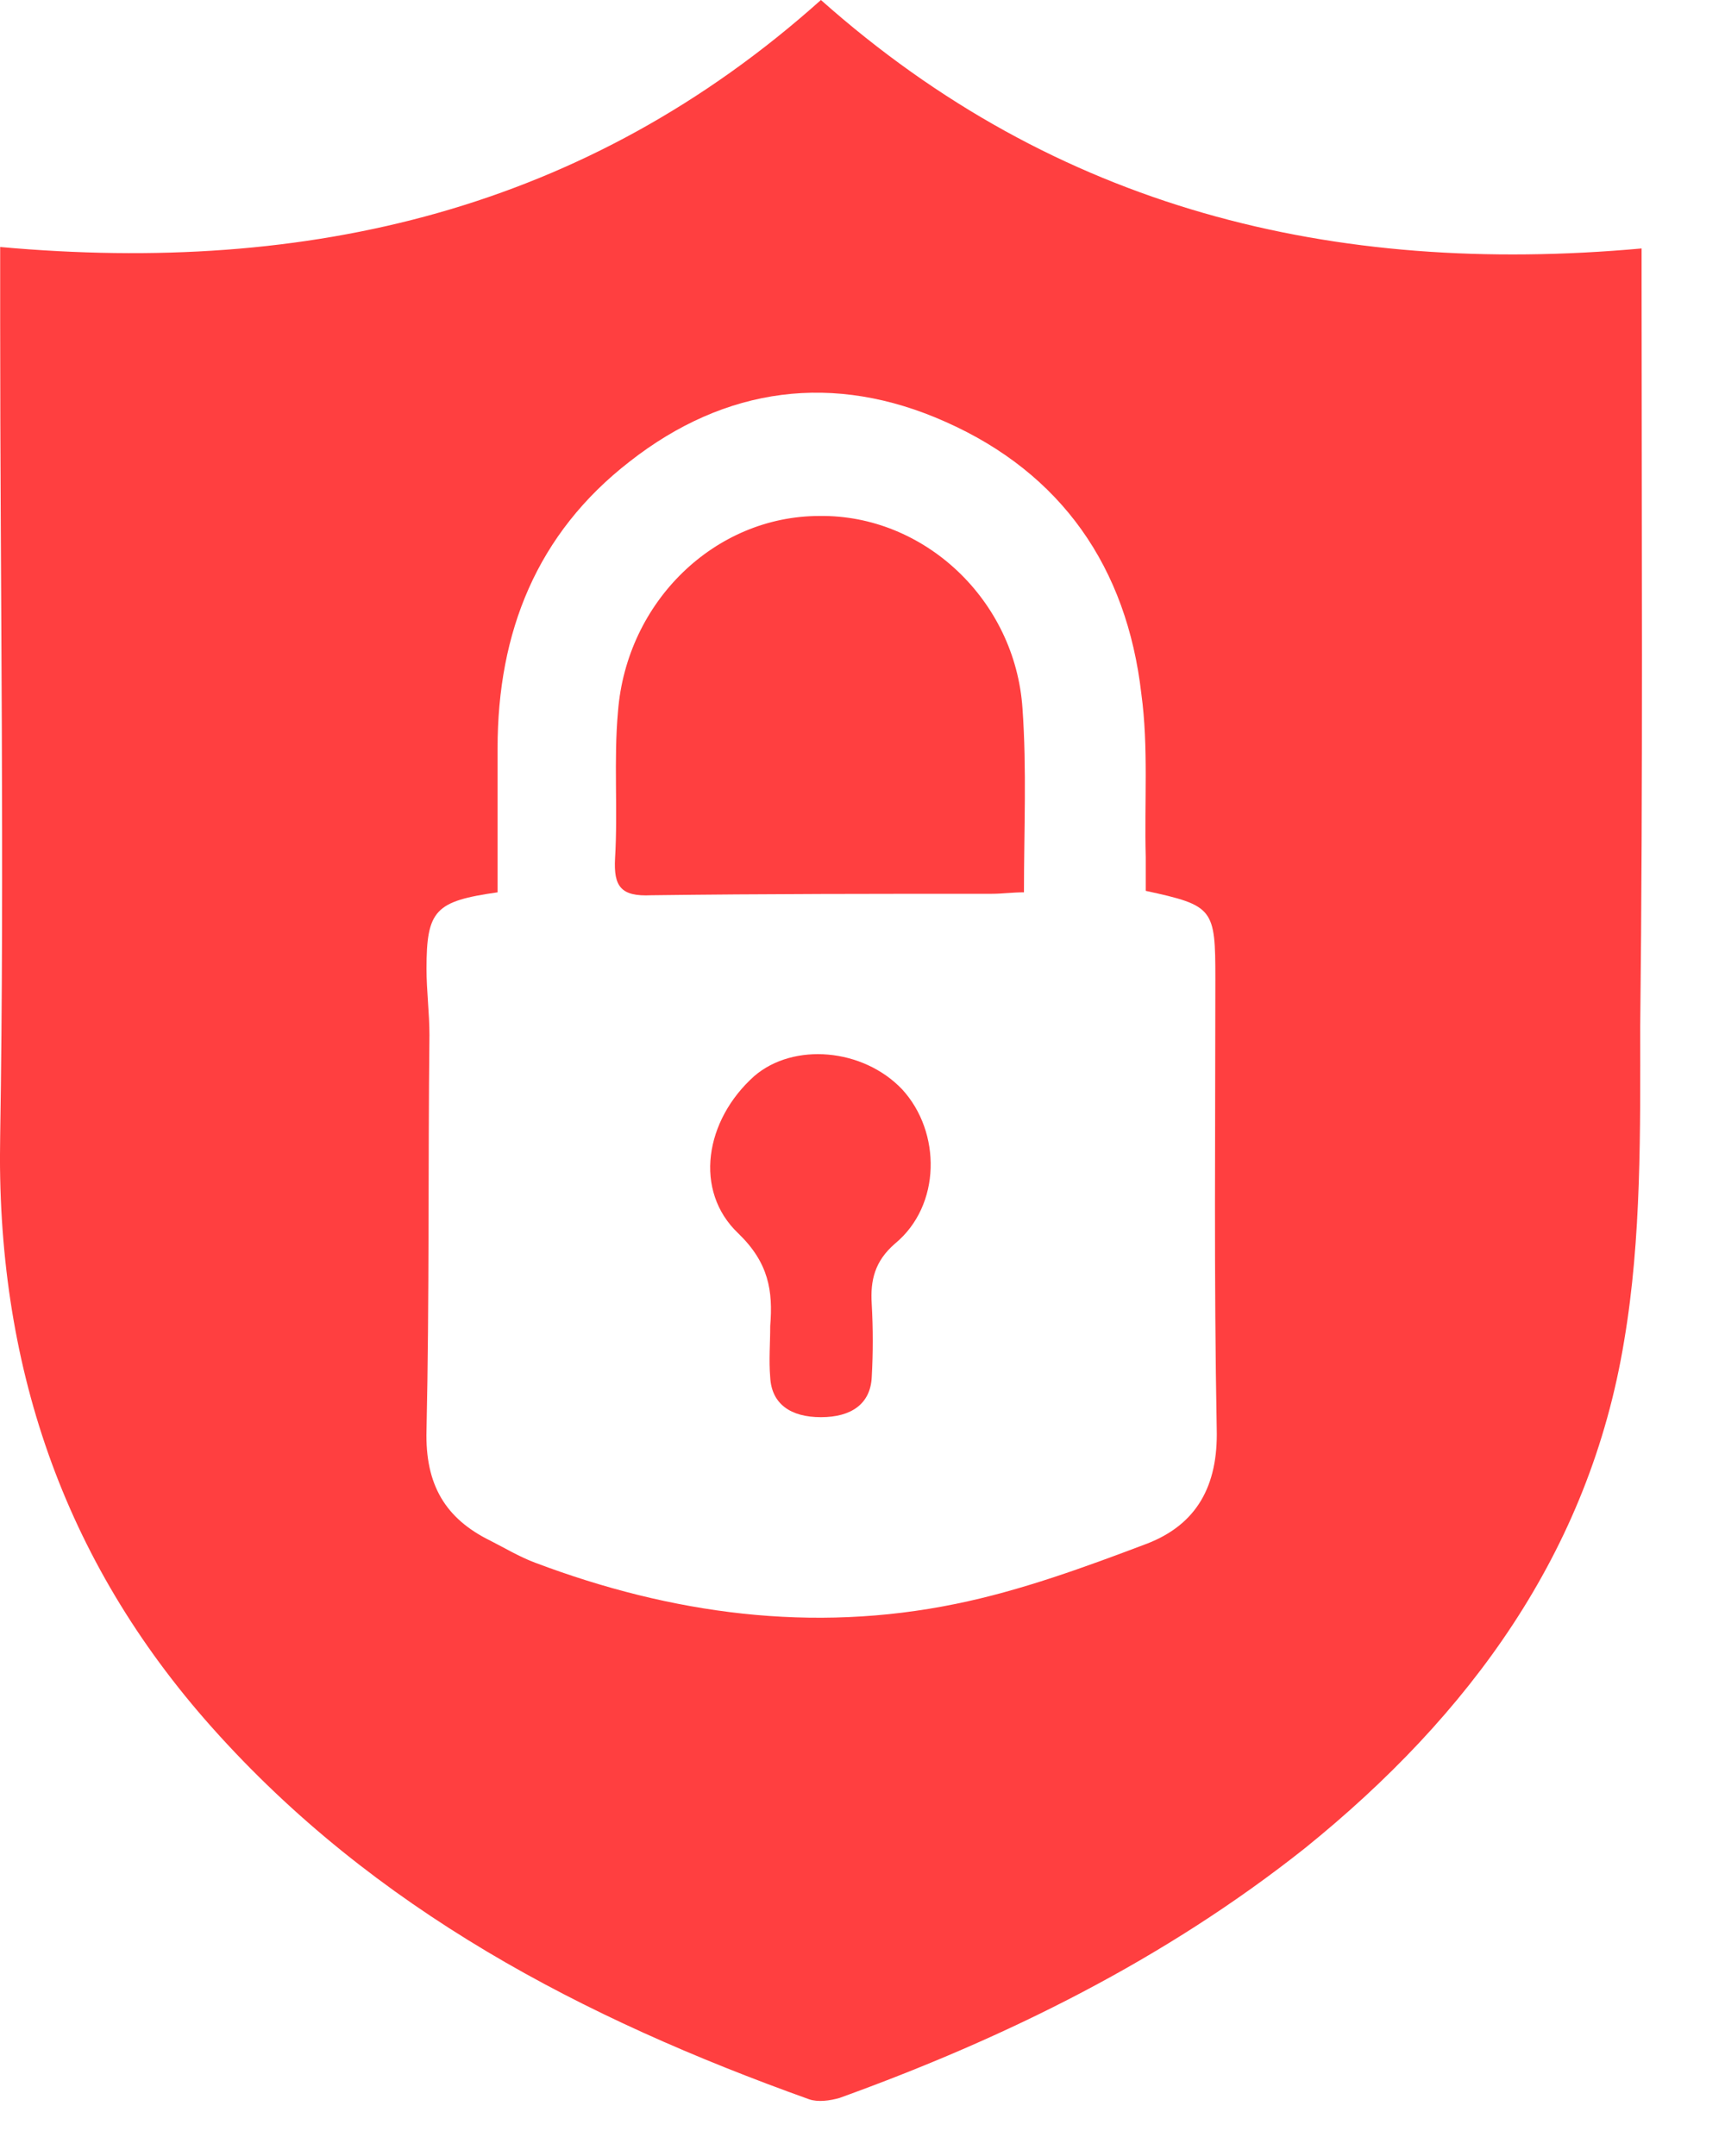 <svg width="20" height="25" viewBox="0 0 20 25" fill="none" xmlns="http://www.w3.org/2000/svg">
<path d="M9.518 0C6.794 2.438 3.583 3.188 0.002 2.864C0.002 3.171 0.002 3.443 0.002 3.733C0.002 6.887 0.053 10.023 0.002 13.177C-0.048 15.802 0.725 18.087 2.457 20.03C4.34 22.144 6.761 23.405 9.383 24.343C9.484 24.377 9.619 24.36 9.736 24.326C11.67 23.627 13.502 22.723 15.133 21.428C17.033 19.893 18.428 18.001 18.831 15.546C19.033 14.353 19.017 13.109 19.017 11.899C19.05 9.035 19.033 6.171 19.033 3.307C19.033 3.171 19.033 3.051 19.033 2.881C15.452 3.205 12.241 2.421 9.518 0ZM13.3 17.899C12.578 18.172 11.838 18.444 11.081 18.598C9.417 18.939 7.786 18.717 6.206 18.121C6.021 18.052 5.853 17.95 5.685 17.865C5.164 17.609 4.928 17.217 4.945 16.586C4.979 15.052 4.962 13.535 4.979 12.001C4.979 11.745 4.945 11.489 4.945 11.234C4.945 10.552 5.046 10.45 5.769 10.347C5.769 9.785 5.769 9.222 5.769 8.677C5.769 7.33 6.223 6.188 7.299 5.353C8.408 4.483 9.669 4.313 10.964 4.892C12.309 5.489 13.065 6.58 13.233 8.046C13.317 8.66 13.267 9.307 13.284 9.938C13.284 10.075 13.284 10.211 13.284 10.33C14.074 10.501 14.091 10.535 14.091 11.353C14.091 13.092 14.074 14.831 14.107 16.569C14.124 17.234 13.872 17.677 13.3 17.899Z" fill="#FF3F40"/>
<path d="M9.501 5.983C8.291 5.983 7.265 6.972 7.165 8.251C7.114 8.813 7.165 9.393 7.131 9.955C7.114 10.279 7.198 10.398 7.551 10.381C8.863 10.364 10.174 10.364 11.502 10.364C11.62 10.364 11.737 10.347 11.872 10.347C11.872 9.631 11.905 8.915 11.855 8.216C11.771 6.955 10.712 5.966 9.501 5.983Z" fill="#FF3F40"/>
<path d="M8.745 12.478C8.173 12.989 8.039 13.808 8.56 14.302C8.913 14.643 8.963 14.967 8.93 15.376C8.93 15.581 8.913 15.768 8.93 15.973C8.947 16.279 9.165 16.433 9.518 16.433C9.871 16.433 10.09 16.279 10.107 15.973C10.123 15.683 10.123 15.41 10.107 15.12C10.09 14.848 10.14 14.626 10.376 14.421C10.914 13.978 10.914 13.126 10.46 12.632C10.006 12.154 9.199 12.086 8.745 12.478Z" fill="#FF3F40"/>
</svg>
